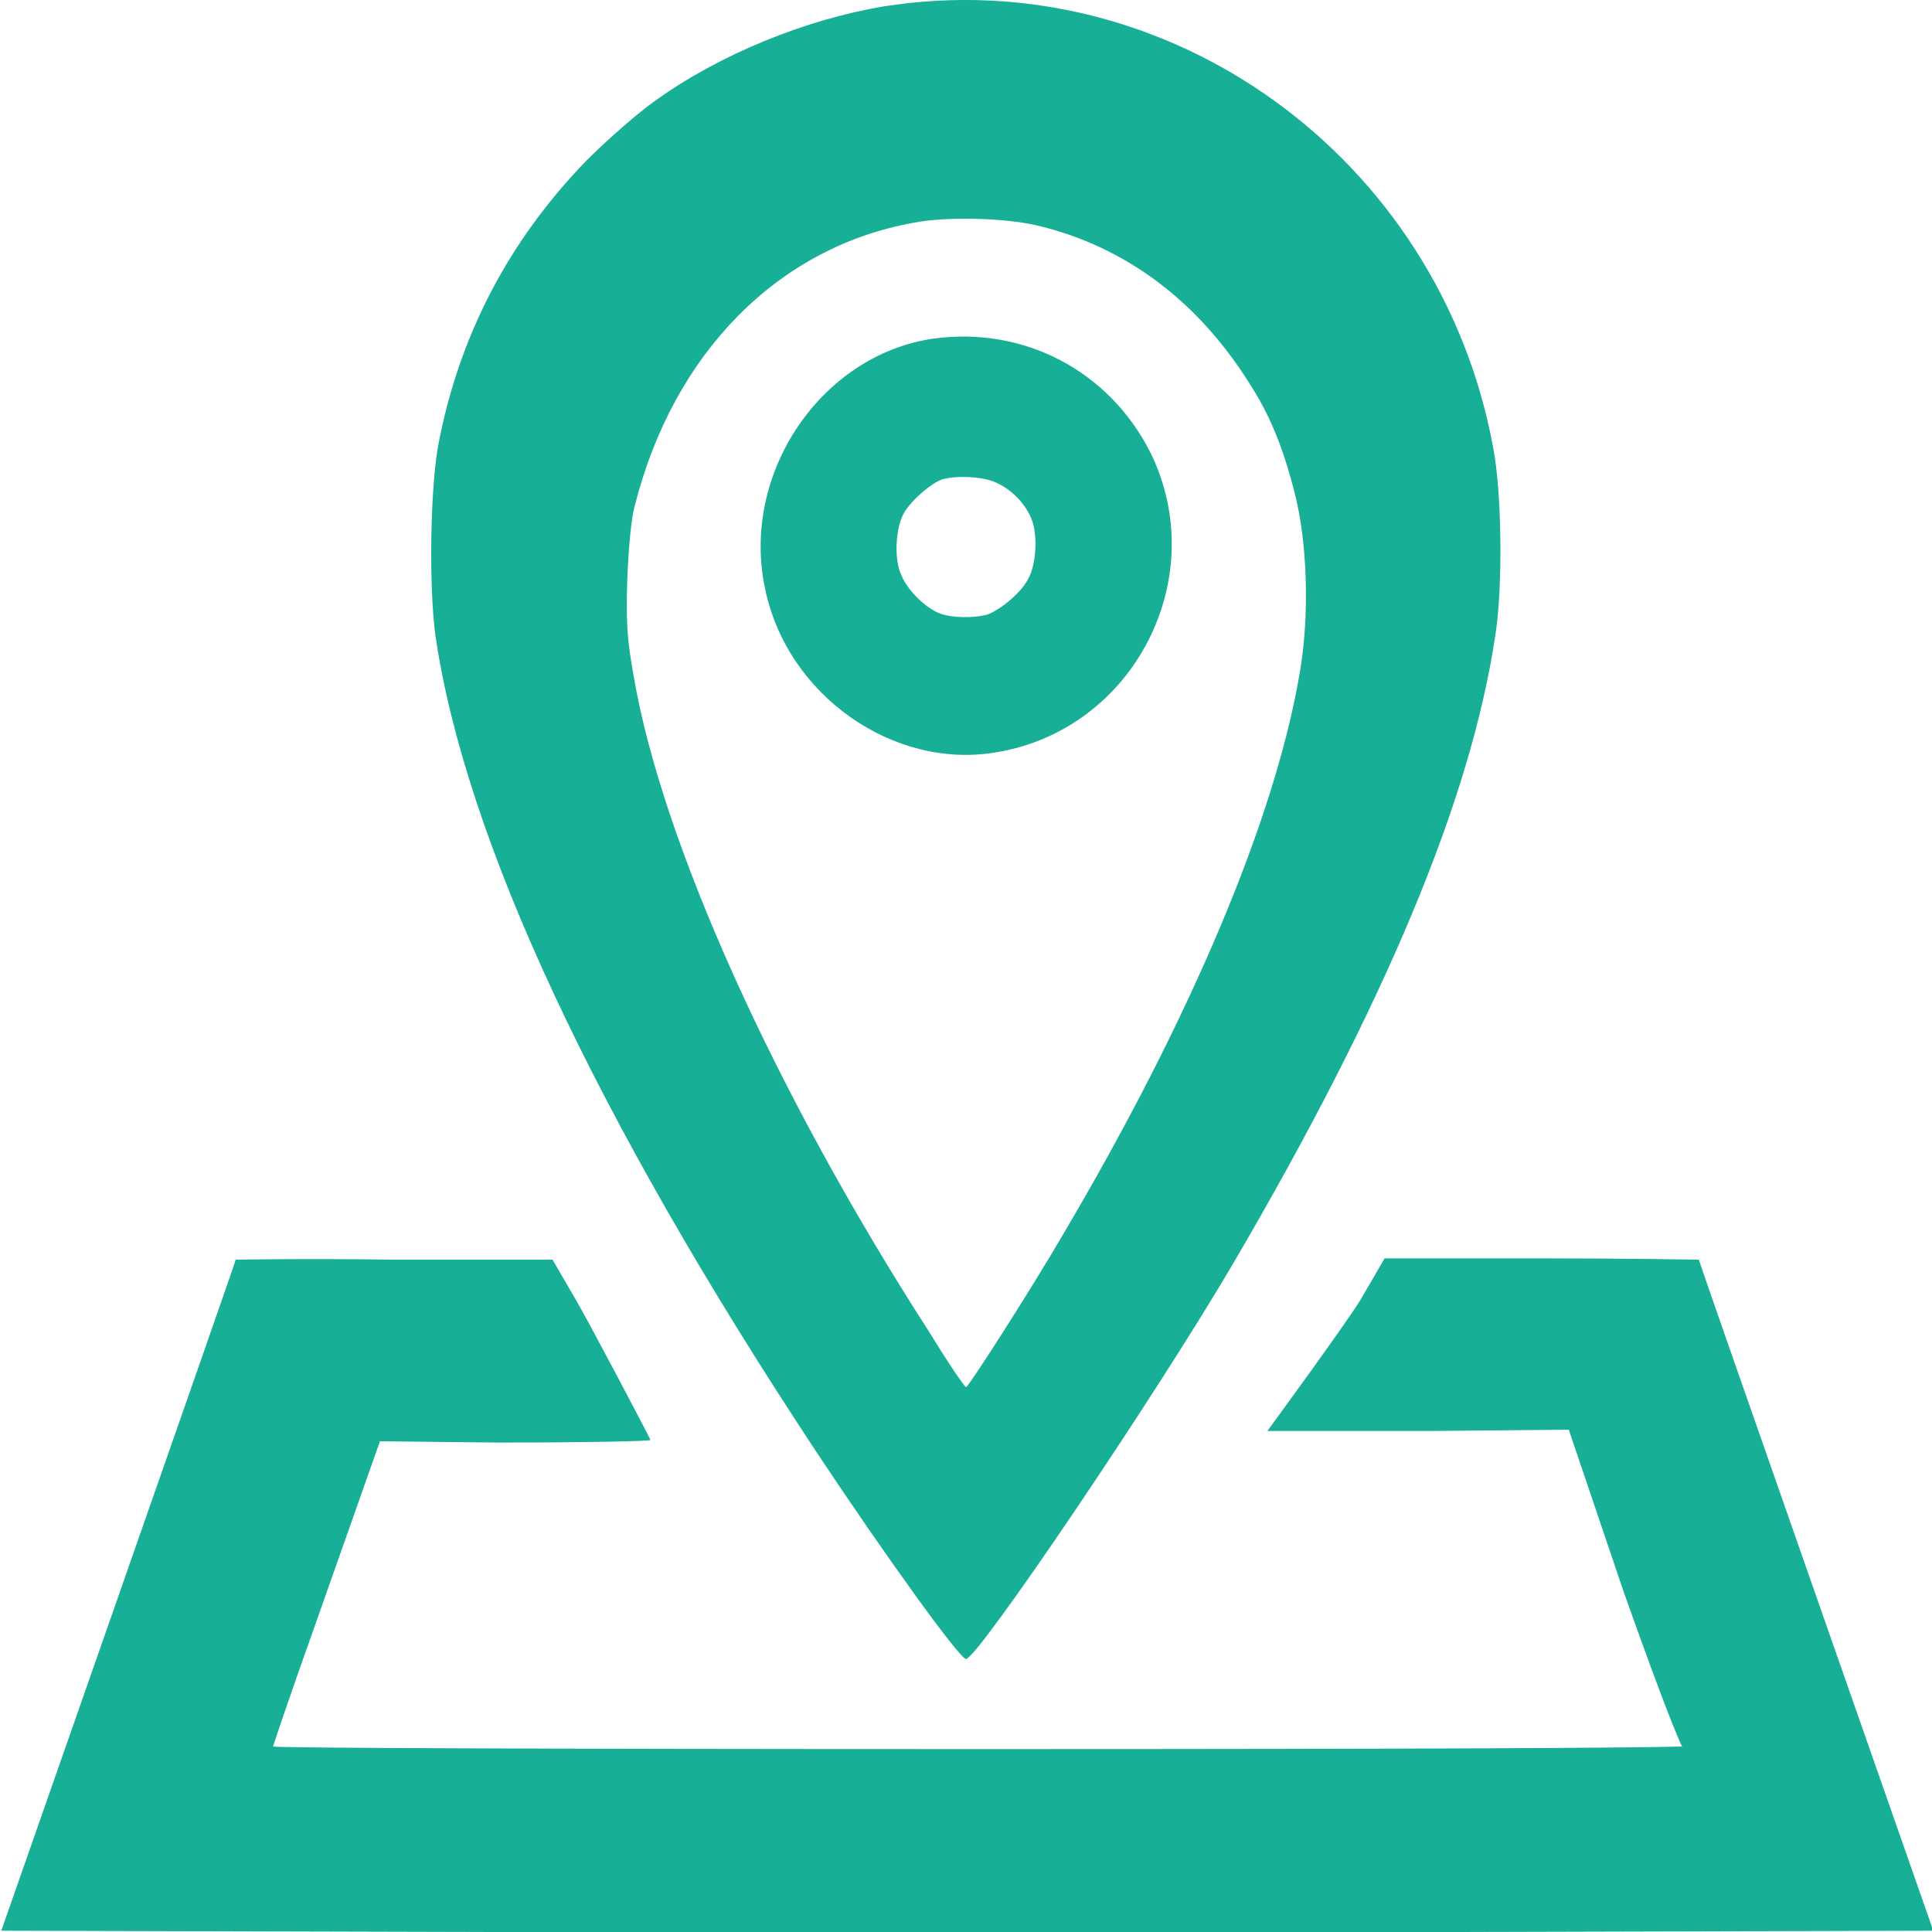 <?xml version="1.0" encoding="utf-8"?>
<!-- Generator: Adobe Illustrator 22.0.0, SVG Export Plug-In . SVG Version: 6.00 Build 0)  -->
<svg version="1.1" id="Layer_1" xmlns="http://www.w3.org/2000/svg" xmlns:xlink="http://www.w3.org/1999/xlink" x="0px" y="0px"
	 viewBox="0 0 15 15" style="enable-background:new 0 0 15 15;" xml:space="preserve">
<style type="text/css">
	.st0{fill:#17AF95;}
</style>
<g transform="translate(0,452) scale(0.1,-0.1)">
	<path class="st0" d="M68.6,4519.5c-6-1-12.7-3.7-17.7-7.3c-1.3-0.9-3.7-3-5.4-4.7c-6-6.2-9.9-13.6-11.5-22.2
		c-0.6-3.5-0.7-10.8-0.2-14.6c2.3-15.8,12.4-37.4,29.5-63.3c5.3-8,11.2-16.2,11.7-16.2c0.9,0,14.7,20.4,20.8,30.8
		c11.7,20,18.4,35.9,20.3,48.7c0.6,3.8,0.5,11.3-0.2,14.7C111.7,4507.8,90.7,4523,68.6,4519.5z M80.5,4502.5
		c6.8-1.6,12.4-5.8,16.4-12.1c1.7-2.6,2.7-5.1,3.6-8.6c1-3.8,1.2-9.6,0.4-14.1c-1.9-11.2-8.4-26.7-18.4-43.6
		c-2.2-3.8-7.3-11.8-7.5-11.8c-0.1,0-1.4,1.9-2.8,4.2c-12,18.6-20.8,38.1-23,51c-0.5,2.8-0.6,4-0.5,7.5c0.1,2.4,0.3,4.8,0.6,5.8
		c3,11.8,11.1,20,21.6,21.9C73.4,4503.2,77.9,4503.1,80.5,4502.5z"/>
	<path class="st0" d="M72.4,4493.7c-8.7-1.3-14.9-10.5-13-19.4c1.7-8.3,10-14.1,18-12.7c10.7,1.8,16.7,13.6,11.9,23.3
		C86.1,4491.2,79.5,4494.7,72.4,4493.7z M77.4,4482.5c1.1-0.5,2.1-1.5,2.6-2.6c0.6-1.2,0.5-3.7-0.2-4.9c-0.6-1.1-2.1-2.3-3.1-2.7
		c-1-0.3-2.8-0.3-3.8,0.1c-1,0.4-2.4,1.7-2.9,2.9c-0.6,1.2-0.5,3.7,0.2,4.9c0.6,1,2.1,2.3,3,2.6C74.4,4483.1,76.4,4483,77.4,4482.5z
		"/>
	<path class="st0" d="M18.3,4422.2c0-0.1-4.1-11.8-9.1-26.1l-9.1-26l37.5-0.1c20.6,0,54.4,0,75,0l37.5,0.1l-9.1,26
		c-5,14.3-9.1,26-9.1,26.1c0,0-5.5,0.1-12.2,0.1h-12.2l-1.8-3.1c-1-1.7-7.3-10.3-7.3-10.3s6.2,0,12.7,0l10.7,0.1l4.3-12.7
		c3.8-10.7,4.5-11.9,4.5-11.9c-3.9-0.1-17.8-0.2-54.1-0.2s-55.3,0.1-55.3,0.2c0,0,0.3,1.1,4.1,11.8l4.2,11.9l9.2-0.1
		c6.5,0,11.8,0.1,11.8,0.2c0,0.1-4.8,9.2-5.8,10.9l-1.8,3.1H30.5C23.8,4422.3,18.3,4422.2,18.3,4422.2z"/>
</g>
</svg>
